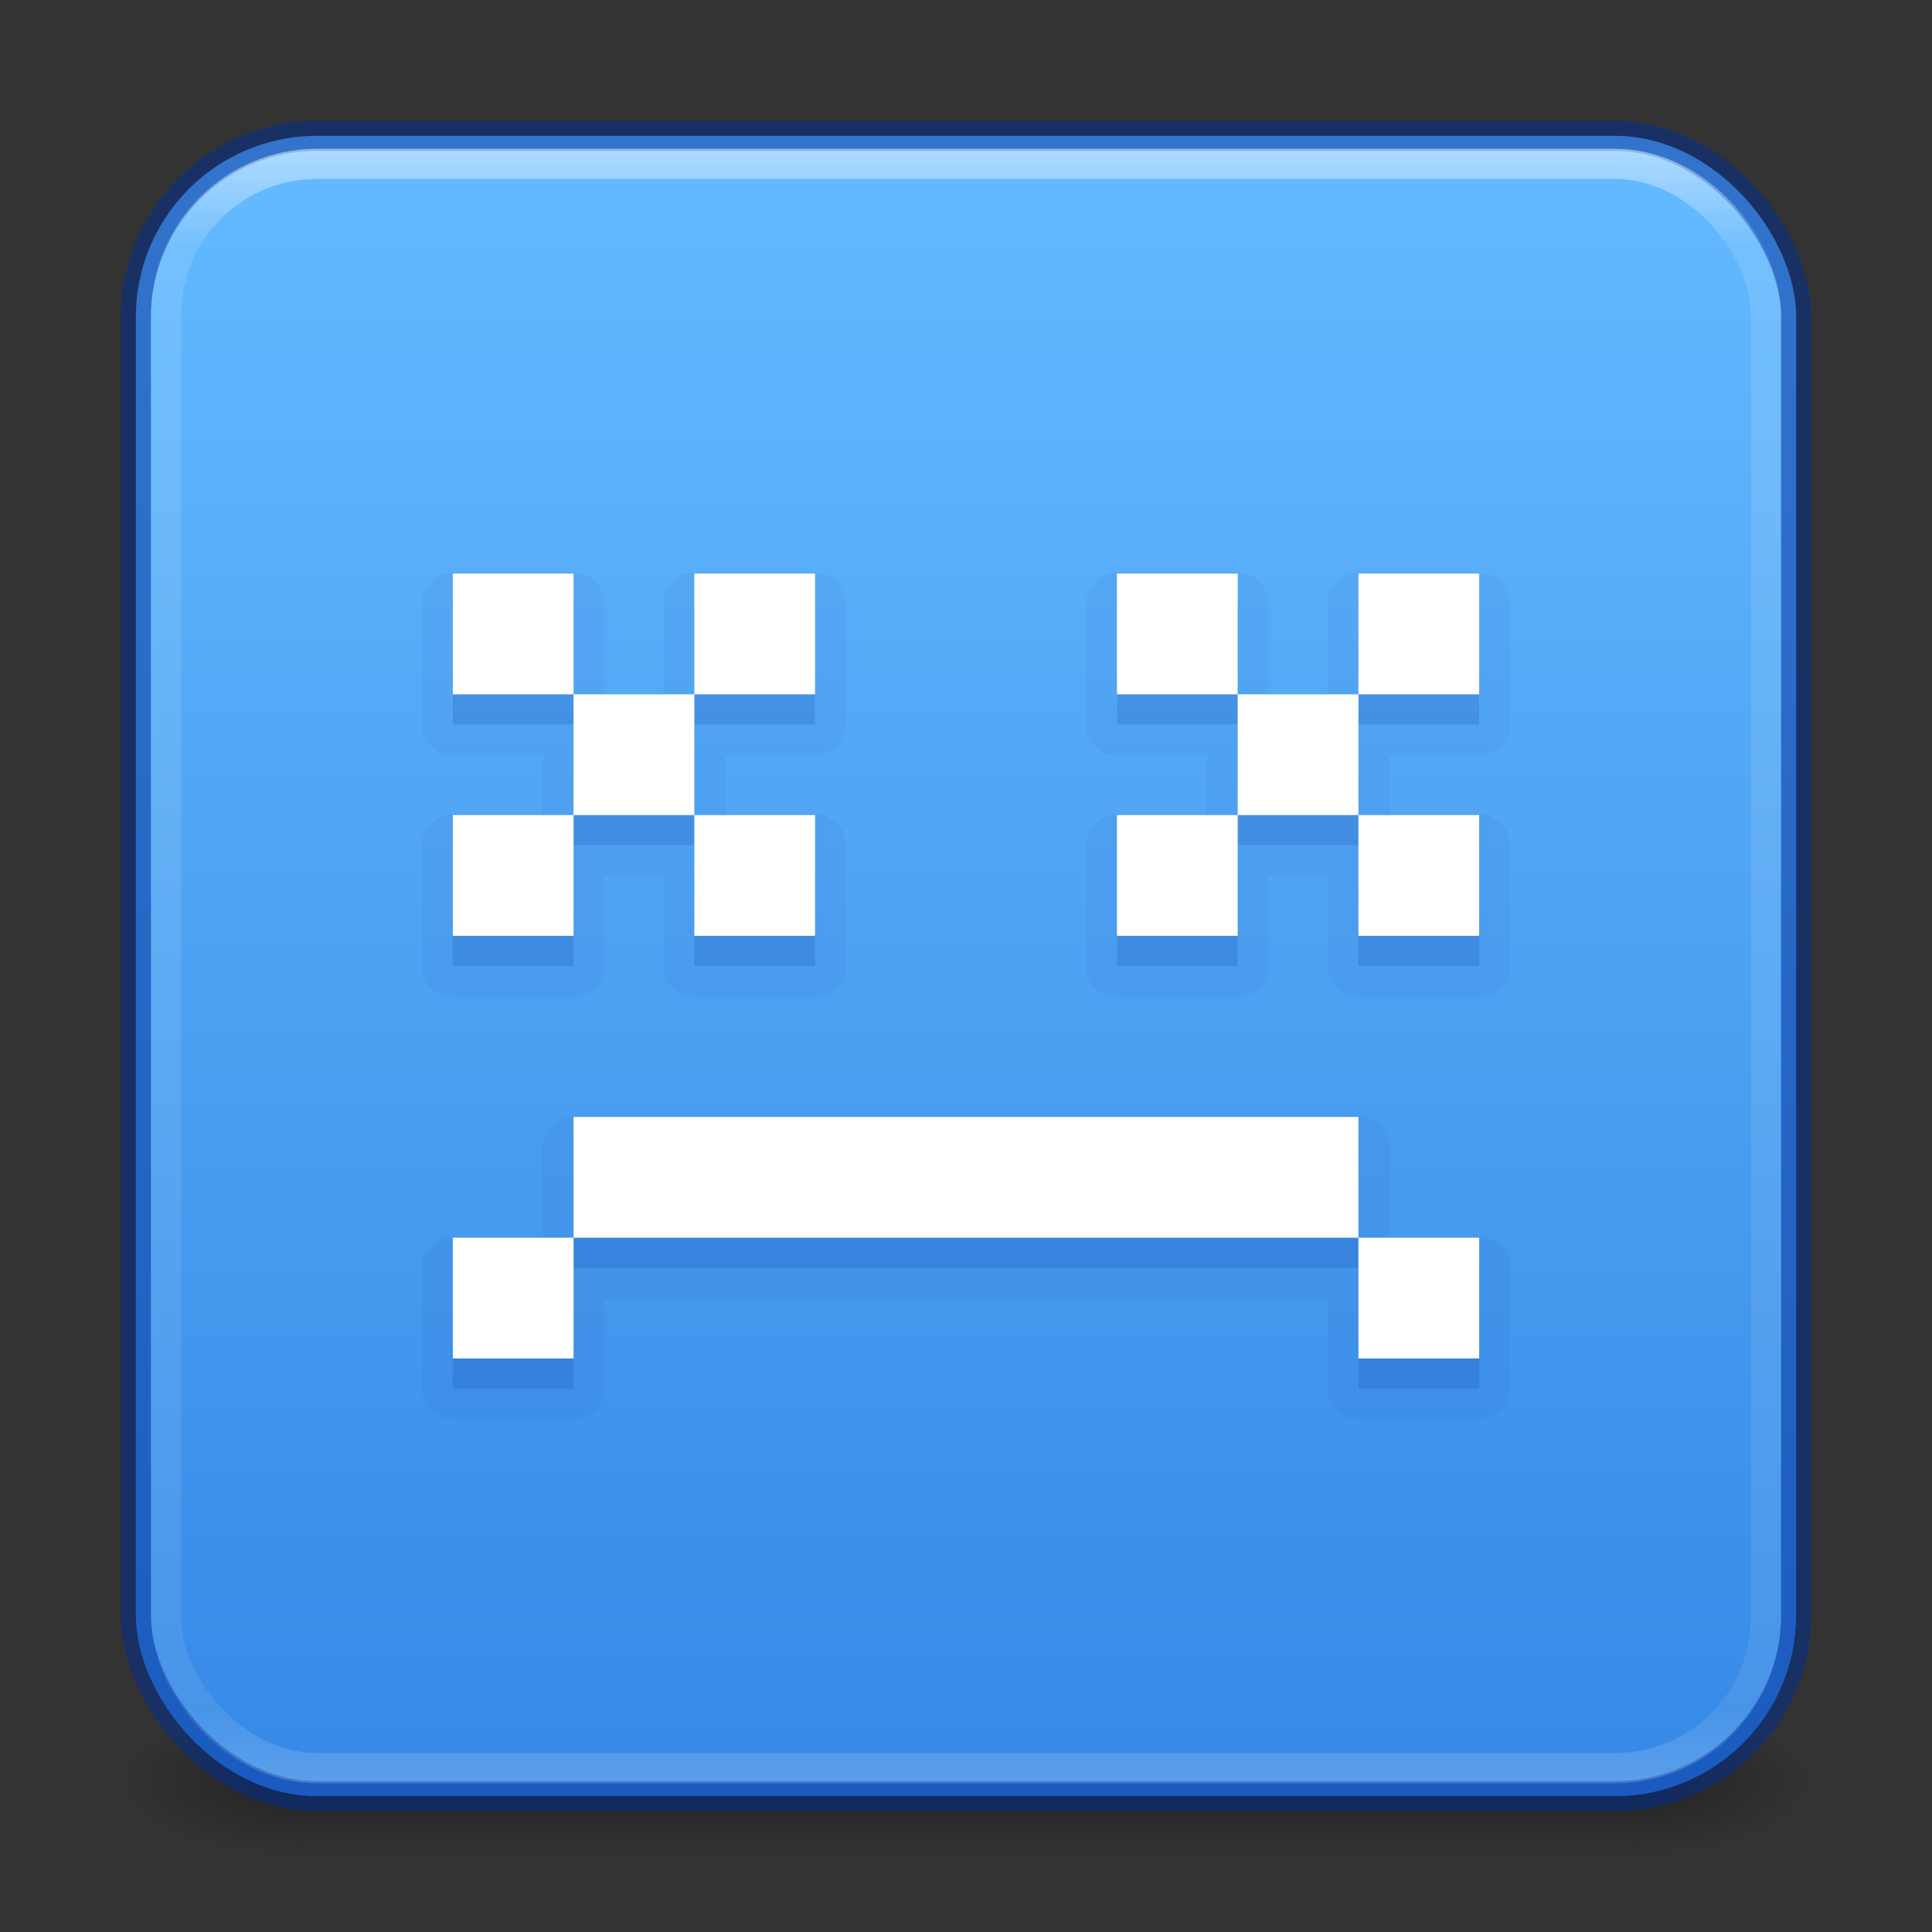 <?xml version="1.0" encoding="UTF-8" standalone="no"?>
<svg
   version="1.1"
   width="64"
   height="64"
   id="svg6333"
   xmlns:xlink="http://www.w3.org/1999/xlink"
   xmlns="http://www.w3.org/2000/svg"
   xmlns:svg="http://www.w3.org/2000/svg"
   xmlns:rdf="http://www.w3.org/1999/02/22-rdf-syntax-ns#"
   xmlns:cc="http://creativecommons.org/ns#"
   xmlns:dc="http://purl.org/dc/elements/1.1/">
  <rect width="100%" height="100%" fill="#333333" stroke="none"/>
  <defs
     id="defs6335">
    <linearGradient
       id="linearGradient3924-2-2-5-8">
      <stop
         id="stop3926-9-4-9-6"
         style="stop-color:#ffffff;stop-opacity:1"
         offset="0" />
      <stop
         id="stop3928-9-8-6-5"
         style="stop-color:#ffffff;stop-opacity:0.235"
         offset="0.063" />
      <stop
         id="stop3930-3-5-1-7"
         style="stop-color:#ffffff;stop-opacity:0.157"
         offset="0.951" />
      <stop
         id="stop3932-8-0-4-8"
         style="stop-color:#ffffff;stop-opacity:0.392"
         offset="1" />
    </linearGradient>
    <linearGradient
       id="linearGradient3688-166-749-4-0-3-8">
      <stop
         id="stop2883-4-0-1-8"
         style="stop-color:#181818;stop-opacity:1"
         offset="0" />
      <stop
         id="stop2885-9-2-9-6"
         style="stop-color:#181818;stop-opacity:0"
         offset="1" />
    </linearGradient>
    <linearGradient
       id="linearGradient3702-501-757-8-4-1-1">
      <stop
         id="stop2895-8-9-9-1"
         style="stop-color:#181818;stop-opacity:0"
         offset="0" />
      <stop
         id="stop2897-7-8-7-7"
         style="stop-color:#181818;stop-opacity:1"
         offset="0.5" />
      <stop
         id="stop2899-4-5-1-5"
         style="stop-color:#181818;stop-opacity:0"
         offset="1" />
    </linearGradient>
    <radialGradient
       cx="4.993"
       cy="43.5"
       r="2.5"
       fx="4.993"
       fy="43.5"
       id="radialGradient3337-2-2-1"
       xlink:href="#linearGradient3688-166-749-4-0-3-8"
       gradientUnits="userSpaceOnUse"
       gradientTransform="matrix(2.405,0,0,1,41.986,15.5)" />
    <radialGradient
       cx="4.993"
       cy="43.5"
       r="2.5"
       fx="4.993"
       fy="43.5"
       id="radialGradient3339-1-4-3"
       xlink:href="#linearGradient3688-166-749-4-0-3-8"
       gradientUnits="userSpaceOnUse"
       gradientTransform="matrix(2.405,0,0,1,-22.014,-102.5)" />
    <linearGradient
       xlink:href="#linearGradient3702-501-757-8-4-1-1"
       id="linearGradient2489"
       gradientUnits="userSpaceOnUse"
       gradientTransform="matrix(1.571,0,0,0.714,-5.714,27.929)"
       x1="25.058"
       y1="47.028"
       x2="25.058"
       y2="39.999" />
    <linearGradient
       xlink:href="#linearGradient854"
       id="linearGradient2491"
       gradientUnits="userSpaceOnUse"
       gradientTransform="matrix(1.41,0,0,1.41,-1.846,-3.256)"
       x1="23.528"
       y1="6.083"
       x2="23.528"
       y2="44.233" />
    <linearGradient
       xlink:href="#linearGradient3924-2-2-5-8"
       id="linearGradient2495"
       gradientUnits="userSpaceOnUse"
       gradientTransform="matrix(1.432,0,0,1.436,-2.378,-2.471)"
       x1="24"
       y1="5"
       x2="24"
       y2="43" />
    <linearGradient
       id="linearGradient854">
      <stop
         style="stop-color:#64baff;stop-opacity:1"
         offset="0"
         id="stop850" />
      <stop
         style="stop-color:#3689e6;stop-opacity:1"
         offset="1"
         id="stop852" />
    </linearGradient>
  </defs>
  <rect
     style="opacity:0.6;fill:url(#radialGradient3337-2-2-1);fill-opacity:1;stroke:none;stroke-width:1.062"
     id="rect2801-5-5-7-9-3"
     y="56.5"
     x="54"
     height="5"
     width="6" />
  <rect
     style="opacity:0.6;fill:url(#radialGradient3339-1-4-3);fill-opacity:1;stroke:none;stroke-width:1.062"
     id="rect3696-3-0-3-7-2"
     transform="scale(-1)"
     y="-61.5"
     x="-10"
     height="5"
     width="6" />
  <rect
     style="opacity:0.6;fill:url(#linearGradient2489);fill-opacity:1;stroke:none;stroke-width:1.062"
     id="rect3700-5-6-8-4-0"
     y="56.5"
     x="10"
     height="5"
     width="44" />
  <rect
     style="color:#000000;display:inline;overflow:visible;visibility:visible;fill:url(#linearGradient2491);fill-opacity:1;fill-rule:nonzero;stroke:#002e99;stroke-width:1;stroke-opacity:0.5;marker:none;enable-background:accumulate"
     id="rect5505-21-1-5-6"
     y="4.5"
     x="4.5"
     ry="6"
     rx="6"
     height="55"
     width="55" />
  <rect
     style="opacity:0.5;fill:none;stroke:url(#linearGradient2495);stroke-width:1;stroke-linecap:round;stroke-linejoin:round;stroke-miterlimit:4;stroke-dasharray:none;stroke-dashoffset:0;stroke-opacity:1"
     id="rect6741-5-0-2-3-1"
     y="5.429"
     x="5.5"
     ry="5"
     height="53.142"
     width="53"
     rx="5" />
  <path
     id="path1323-2-9"
     style="font-variation-settings:normal;opacity:0.05;vector-effect:none;fill:#002e99;fill-opacity:1;stroke-width:1;stroke-linecap:butt;stroke-linejoin:miter;stroke-miterlimit:4;stroke-dasharray:none;stroke-dashoffset:0;stroke-opacity:1;-inkscape-stroke:none;stop-color:#000000"
     d="M 15,18.975 A 1.026,1.026 0 0 0 13.975,20 v 4 A 1.026,1.026 0 0 0 15,25.025 h 2.975 v 1.949 H 15 A 1.026,1.026 0 0 0 13.975,28 v 4 A 1.026,1.026 0 0 0 15,33.025 h 4 A 1.026,1.026 0 0 0 20.025,32 v -2.975 h 1.949 V 32 A 1.026,1.026 0 0 0 23,33.025 h 4 A 1.026,1.026 0 0 0 28.025,32 V 28 A 1.026,1.026 0 0 0 27,26.975 H 24.025 V 25.025 H 27 A 1.026,1.026 0 0 0 28.025,24 V 20 A 1.026,1.026 0 0 0 27,18.975 H 23 A 1.026,1.026 0 0 0 21.975,20 v 2.975 H 20.025 V 20 A 1.026,1.026 0 0 0 19,18.975 Z m 22,0 A 1.026,1.026 0 0 0 35.975,20 v 4 A 1.026,1.026 0 0 0 37,25.025 h 2.975 v 1.949 H 37 A 1.026,1.026 0 0 0 35.975,28 v 4 A 1.026,1.026 0 0 0 37,33.025 h 4 A 1.026,1.026 0 0 0 42.025,32 v -2.975 h 1.949 V 32 A 1.026,1.026 0 0 0 45,33.025 h 4 A 1.026,1.026 0 0 0 50.025,32 V 28 A 1.026,1.026 0 0 0 49,26.975 H 46.025 V 25.025 H 49 A 1.026,1.026 0 0 0 50.025,24 V 20 A 1.026,1.026 0 0 0 49,18.975 H 45 A 1.026,1.026 0 0 0 43.975,20 v 2.975 H 42.025 V 20 A 1.026,1.026 0 0 0 41,18.975 Z m -18,18 A 1.026,1.026 0 0 0 17.975,38 v 2.975 H 15 A 1.026,1.026 0 0 0 13.975,42 v 4 A 1.026,1.026 0 0 0 15,47.025 h 4 A 1.026,1.026 0 0 0 20.025,46 V 43.025 H 43.975 V 46 A 1.026,1.026 0 0 0 45,47.025 h 4 A 1.026,1.026 0 0 0 50.025,46 V 42 A 1.026,1.026 0 0 0 49,40.975 H 46.025 V 38 A 1.026,1.026 0 0 0 45,36.975 Z" />
  <path
     id="path1323-2"
     style="fill:#002e99;fill-opacity:1;stroke-width:1;font-variation-settings:normal;opacity:0.15;vector-effect:none;stroke-linecap:butt;stroke-linejoin:miter;stroke-miterlimit:4;stroke-dasharray:none;stroke-dashoffset:0;stroke-opacity:1;-inkscape-stroke:none;stop-color:#000000;stop-opacity:1"
     d="m 15,20 v 4 h 4 v -4 z m 4,4 v 4 h 4 v -4 z m 4,0 h 4 v -4 h -4 z m 0,4 v 4 h 4 v -4 z m -4,0 h -4 v 4 h 4 z m 18,-8 v 4 h 4 v -4 z m 4,4 v 4 h 4 v -4 z m 4,0 h 4 v -4 h -4 z m 0,4 v 4 h 4 v -4 z m -4,0 h -4 v 4 h 4 z M 19,38 v 4 h 26 v -4 z m 26,4 v 4 h 4 v -4 z m -26,0 h -4 v 4 h 4 z" />
  <path
     id="path1323"
     style="fill:#ffffff;fill-opacity:1;stroke-width:1"
     d="M 15 19 L 15 23 L 19 23 L 19 19 L 15 19 z M 19 23 L 19 27 L 23 27 L 23 23 L 19 23 z M 23 23 L 27 23 L 27 19 L 23 19 L 23 23 z M 23 27 L 23 31 L 27 31 L 27 27 L 23 27 z M 19 27 L 15 27 L 15 31 L 19 31 L 19 27 z M 37 19 L 37 23 L 41 23 L 41 19 L 37 19 z M 41 23 L 41 27 L 45 27 L 45 23 L 41 23 z M 45 23 L 49 23 L 49 19 L 45 19 L 45 23 z M 45 27 L 45 31 L 49 31 L 49 27 L 45 27 z M 41 27 L 37 27 L 37 31 L 41 31 L 41 27 z M 19 37 L 19 41 L 45 41 L 45 37 L 19 37 z M 45 41 L 45 45 L 49 45 L 49 41 L 45 41 z M 19 41 L 15 41 L 15 45 L 19 45 L 19 41 z " />
</svg>
